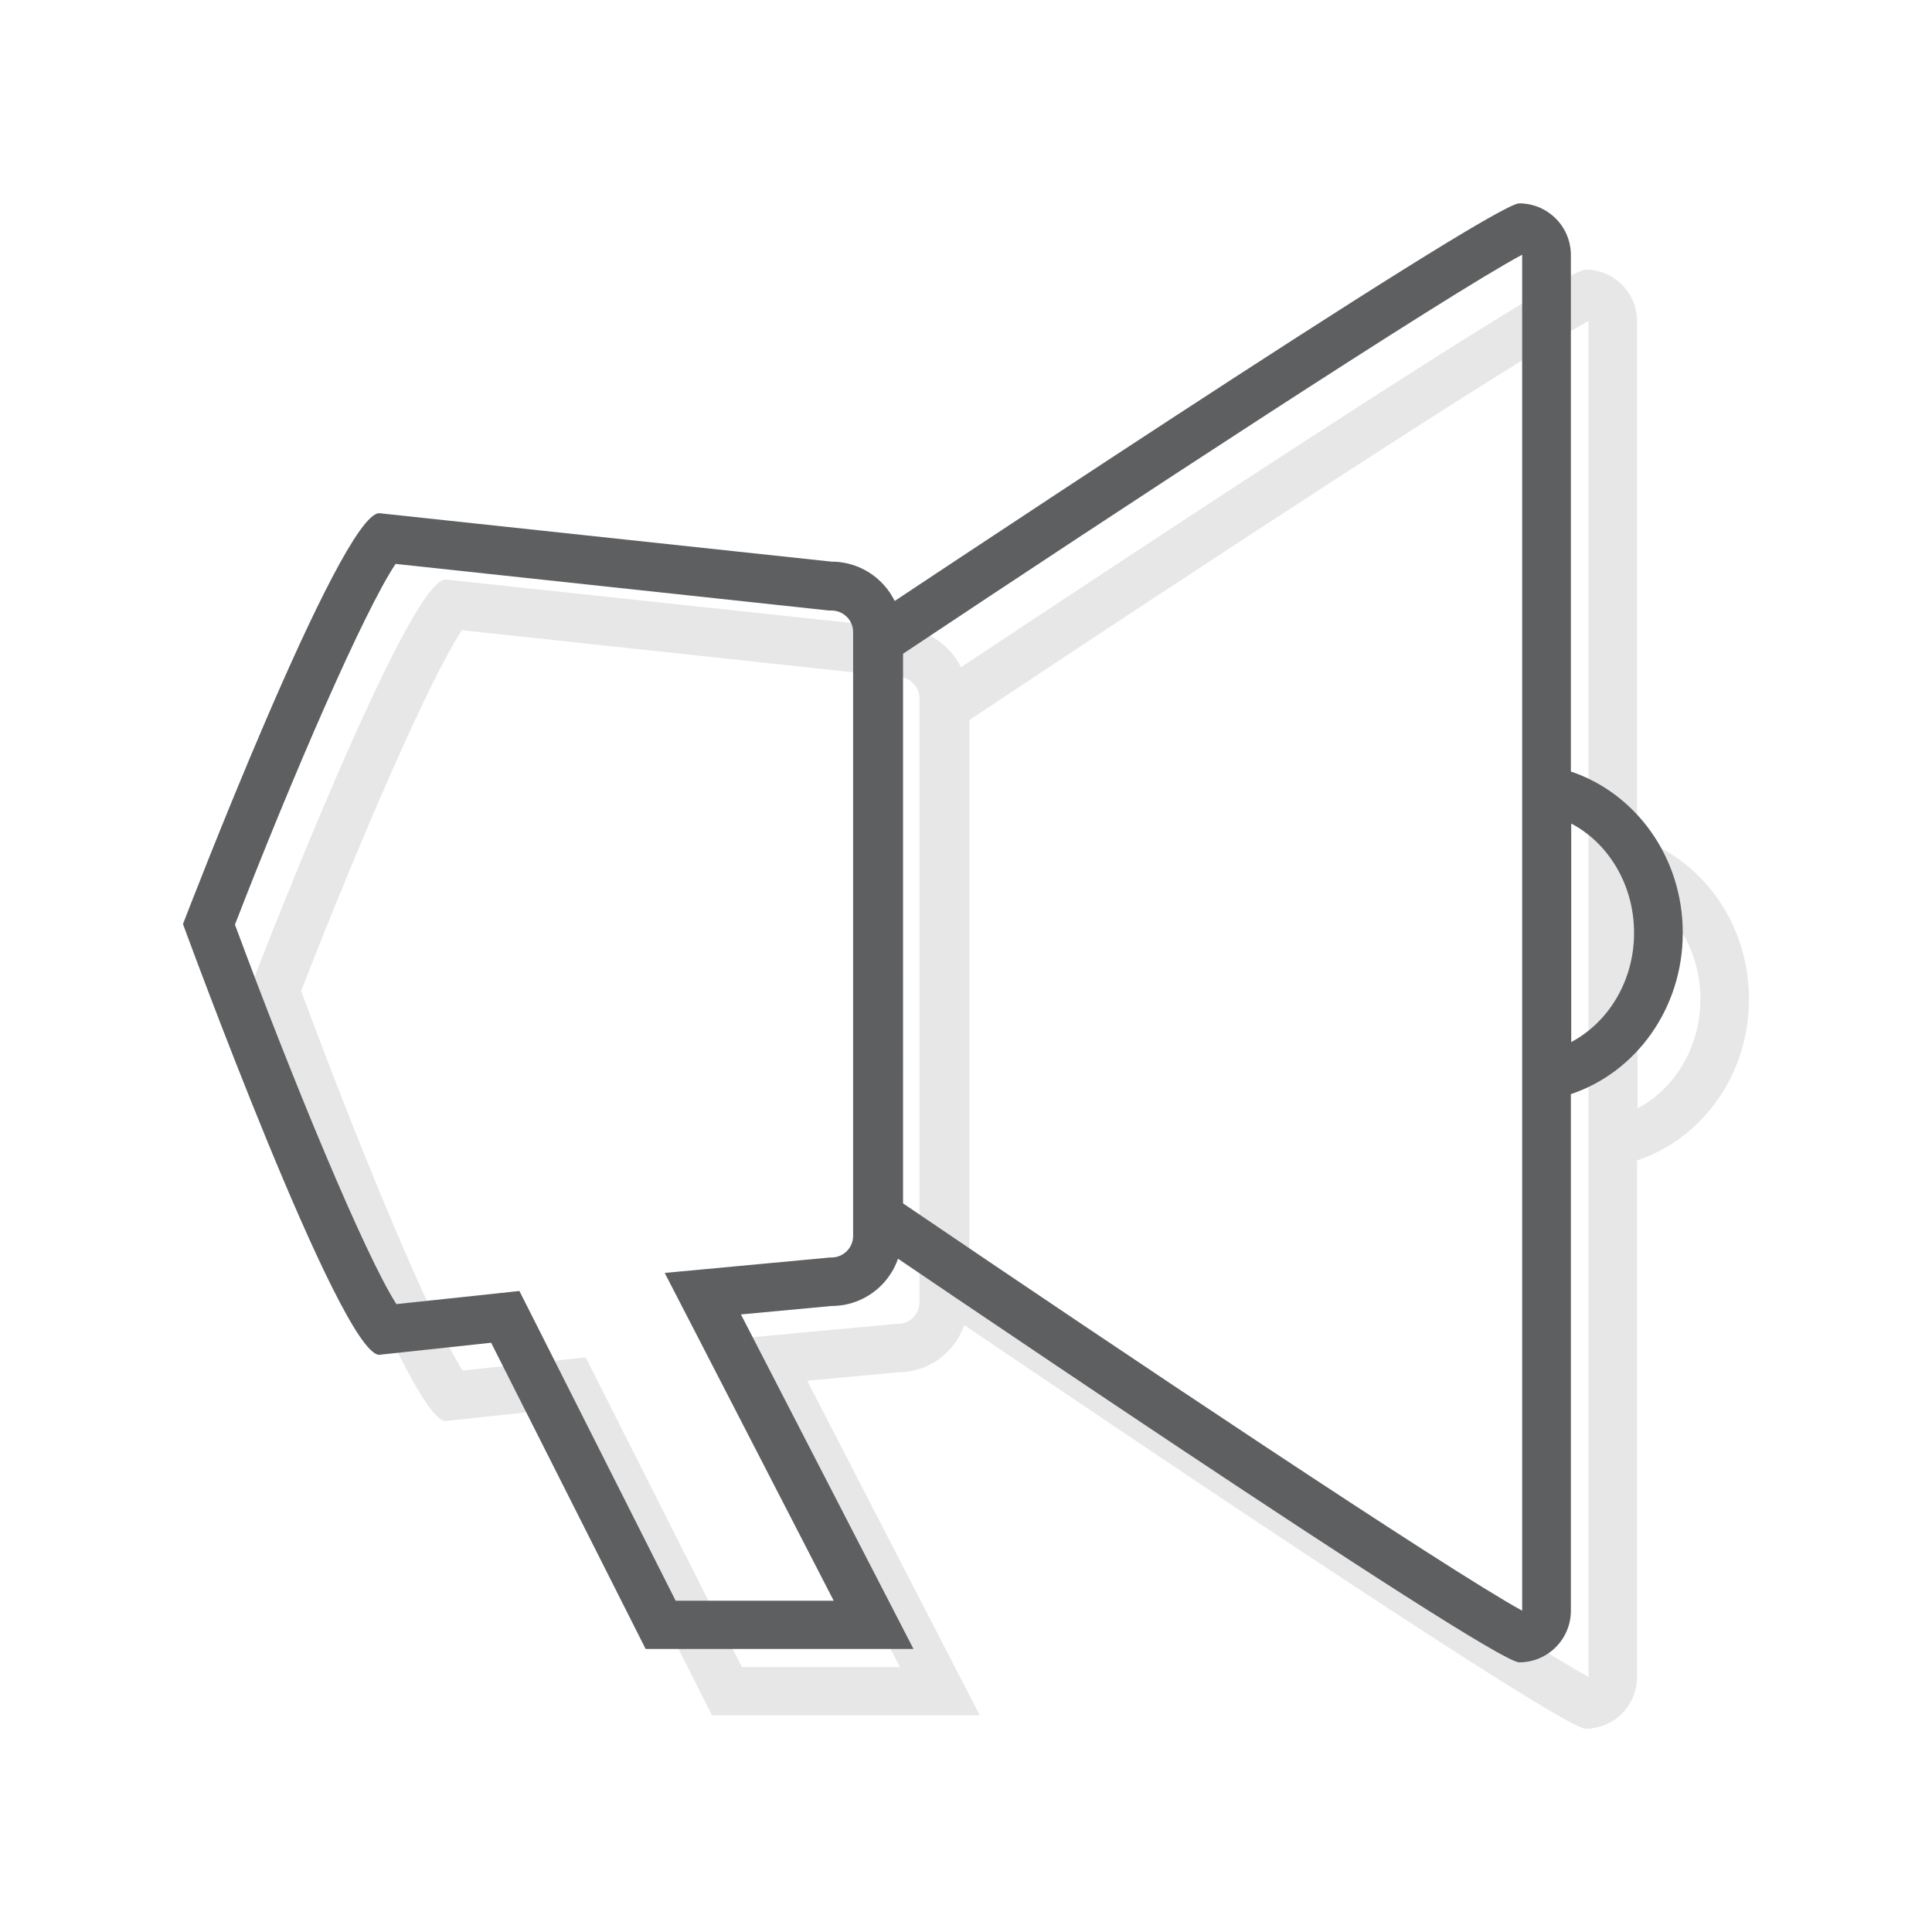 <?xml version="1.0" encoding="utf-8"?>
<!-- Generator: Adobe Illustrator 16.0.0, SVG Export Plug-In . SVG Version: 6.00 Build 0)  -->
<!DOCTYPE svg PUBLIC "-//W3C//DTD SVG 1.1//EN" "http://www.w3.org/Graphics/SVG/1.1/DTD/svg11.dtd">
<svg version="1.1" id="Layer_1" xmlns="http://www.w3.org/2000/svg" xmlns:xlink="http://www.w3.org/1999/xlink" x="0px" y="0px"
	 width="38px" height="38px" viewBox="0 0 38 38" enable-background="new 0 0 38 38" xml:space="preserve">
<g opacity="0.15">
	<path fill="#5D5F60" d="M8.763,11.398c-0.763,0-3.859,8.081-3.859,8.081S8,27.95,8.763,27.95l2.201-0.237l3.04,6.025h5.267
		l-3.394-6.58l1.782-0.166c0.764,0,1.384-0.619,1.384-1.385V13.734c0-0.763-0.62-1.383-1.384-1.383L8.763,11.398z M9.086,12.395
		l8.471,0.912l0.051,0.006h0.051c0.235,0,0.426,0.19,0.426,0.425v11.874c0,0.236-0.19,0.427-0.426,0.427h-0.045l-0.043,0.005
		l-1.782,0.165l-1.411,0.133l0.649,1.259l2.674,5.188h-3.109l-2.774-5.5l-0.299-0.592l-0.658,0.072l-1.762,0.188
		c-0.626-0.98-2.044-4.407-3.175-7.465C7.051,16.581,8.462,13.326,9.086,12.395"/>
	<path fill="#5D5F60" d="M34.4,19.652c0-1.494-0.926-2.747-2.201-3.174V6.318c0-0.562-0.455-1.015-1.014-1.015
		c-0.563,0-13.076,8.348-13.076,8.348v11.83c0,0,12.514,8.52,13.076,8.52c0.561,0,1.014-0.455,1.014-1.016v-10.16
		C33.475,22.398,34.4,21.146,34.4,19.652z M31.244,6.318v26.665c-1.443-0.785-7.92-5.115-12.177-8.01V14.162
		c4.265-2.841,10.748-7.088,12.177-7.847V6.318z M32.209,21.8v-4.297c0.732,0.385,1.236,1.205,1.236,2.149
		C33.445,20.595,32.941,21.413,32.209,21.8z"/>
</g>
<g>
	<path fill="#5D5F60" d="M7.459,10.094c-0.763,0-3.86,8.081-3.86,8.081s3.097,8.472,3.86,8.472L9.66,26.41l3.039,6.023h5.268
		l-3.394-6.58l1.782-0.166c0.765,0,1.384-0.619,1.384-1.383V12.43c0-0.763-0.62-1.383-1.384-1.383L7.459,10.094z M7.781,11.091
		l8.471,0.911l0.051,0.006h0.051c0.236,0,0.426,0.19,0.426,0.425v11.874c0,0.236-0.19,0.426-0.426,0.426H16.31l-0.043,0.006
		l-1.781,0.166l-1.412,0.132l0.65,1.259l2.674,5.188h-3.109l-2.774-5.5l-0.299-0.592l-0.658,0.071L7.796,25.65
		c-0.626-0.98-2.044-4.407-3.175-7.464C5.747,15.276,7.158,12.021,7.781,11.091"/>
	<path fill="#5D5F60" d="M33.098,18.349c0-1.495-0.928-2.747-2.201-3.174V5.015C30.896,4.452,30.439,4,29.881,4
		c-0.563,0-13.075,8.347-13.075,8.347v11.829c0,0,12.514,8.52,13.075,8.52s1.016-0.454,1.016-1.016V21.52
		C32.17,21.095,33.098,19.844,33.098,18.349z M29.939,5.015V31.68c-1.443-0.787-7.92-5.117-12.177-8.011V12.858
		c4.265-2.842,10.748-7.089,12.177-7.848V5.015z M30.904,20.496v-4.298c0.732,0.385,1.236,1.205,1.236,2.15
		C32.141,19.291,31.637,20.107,30.904,20.496z"/>
</g>
</svg>
